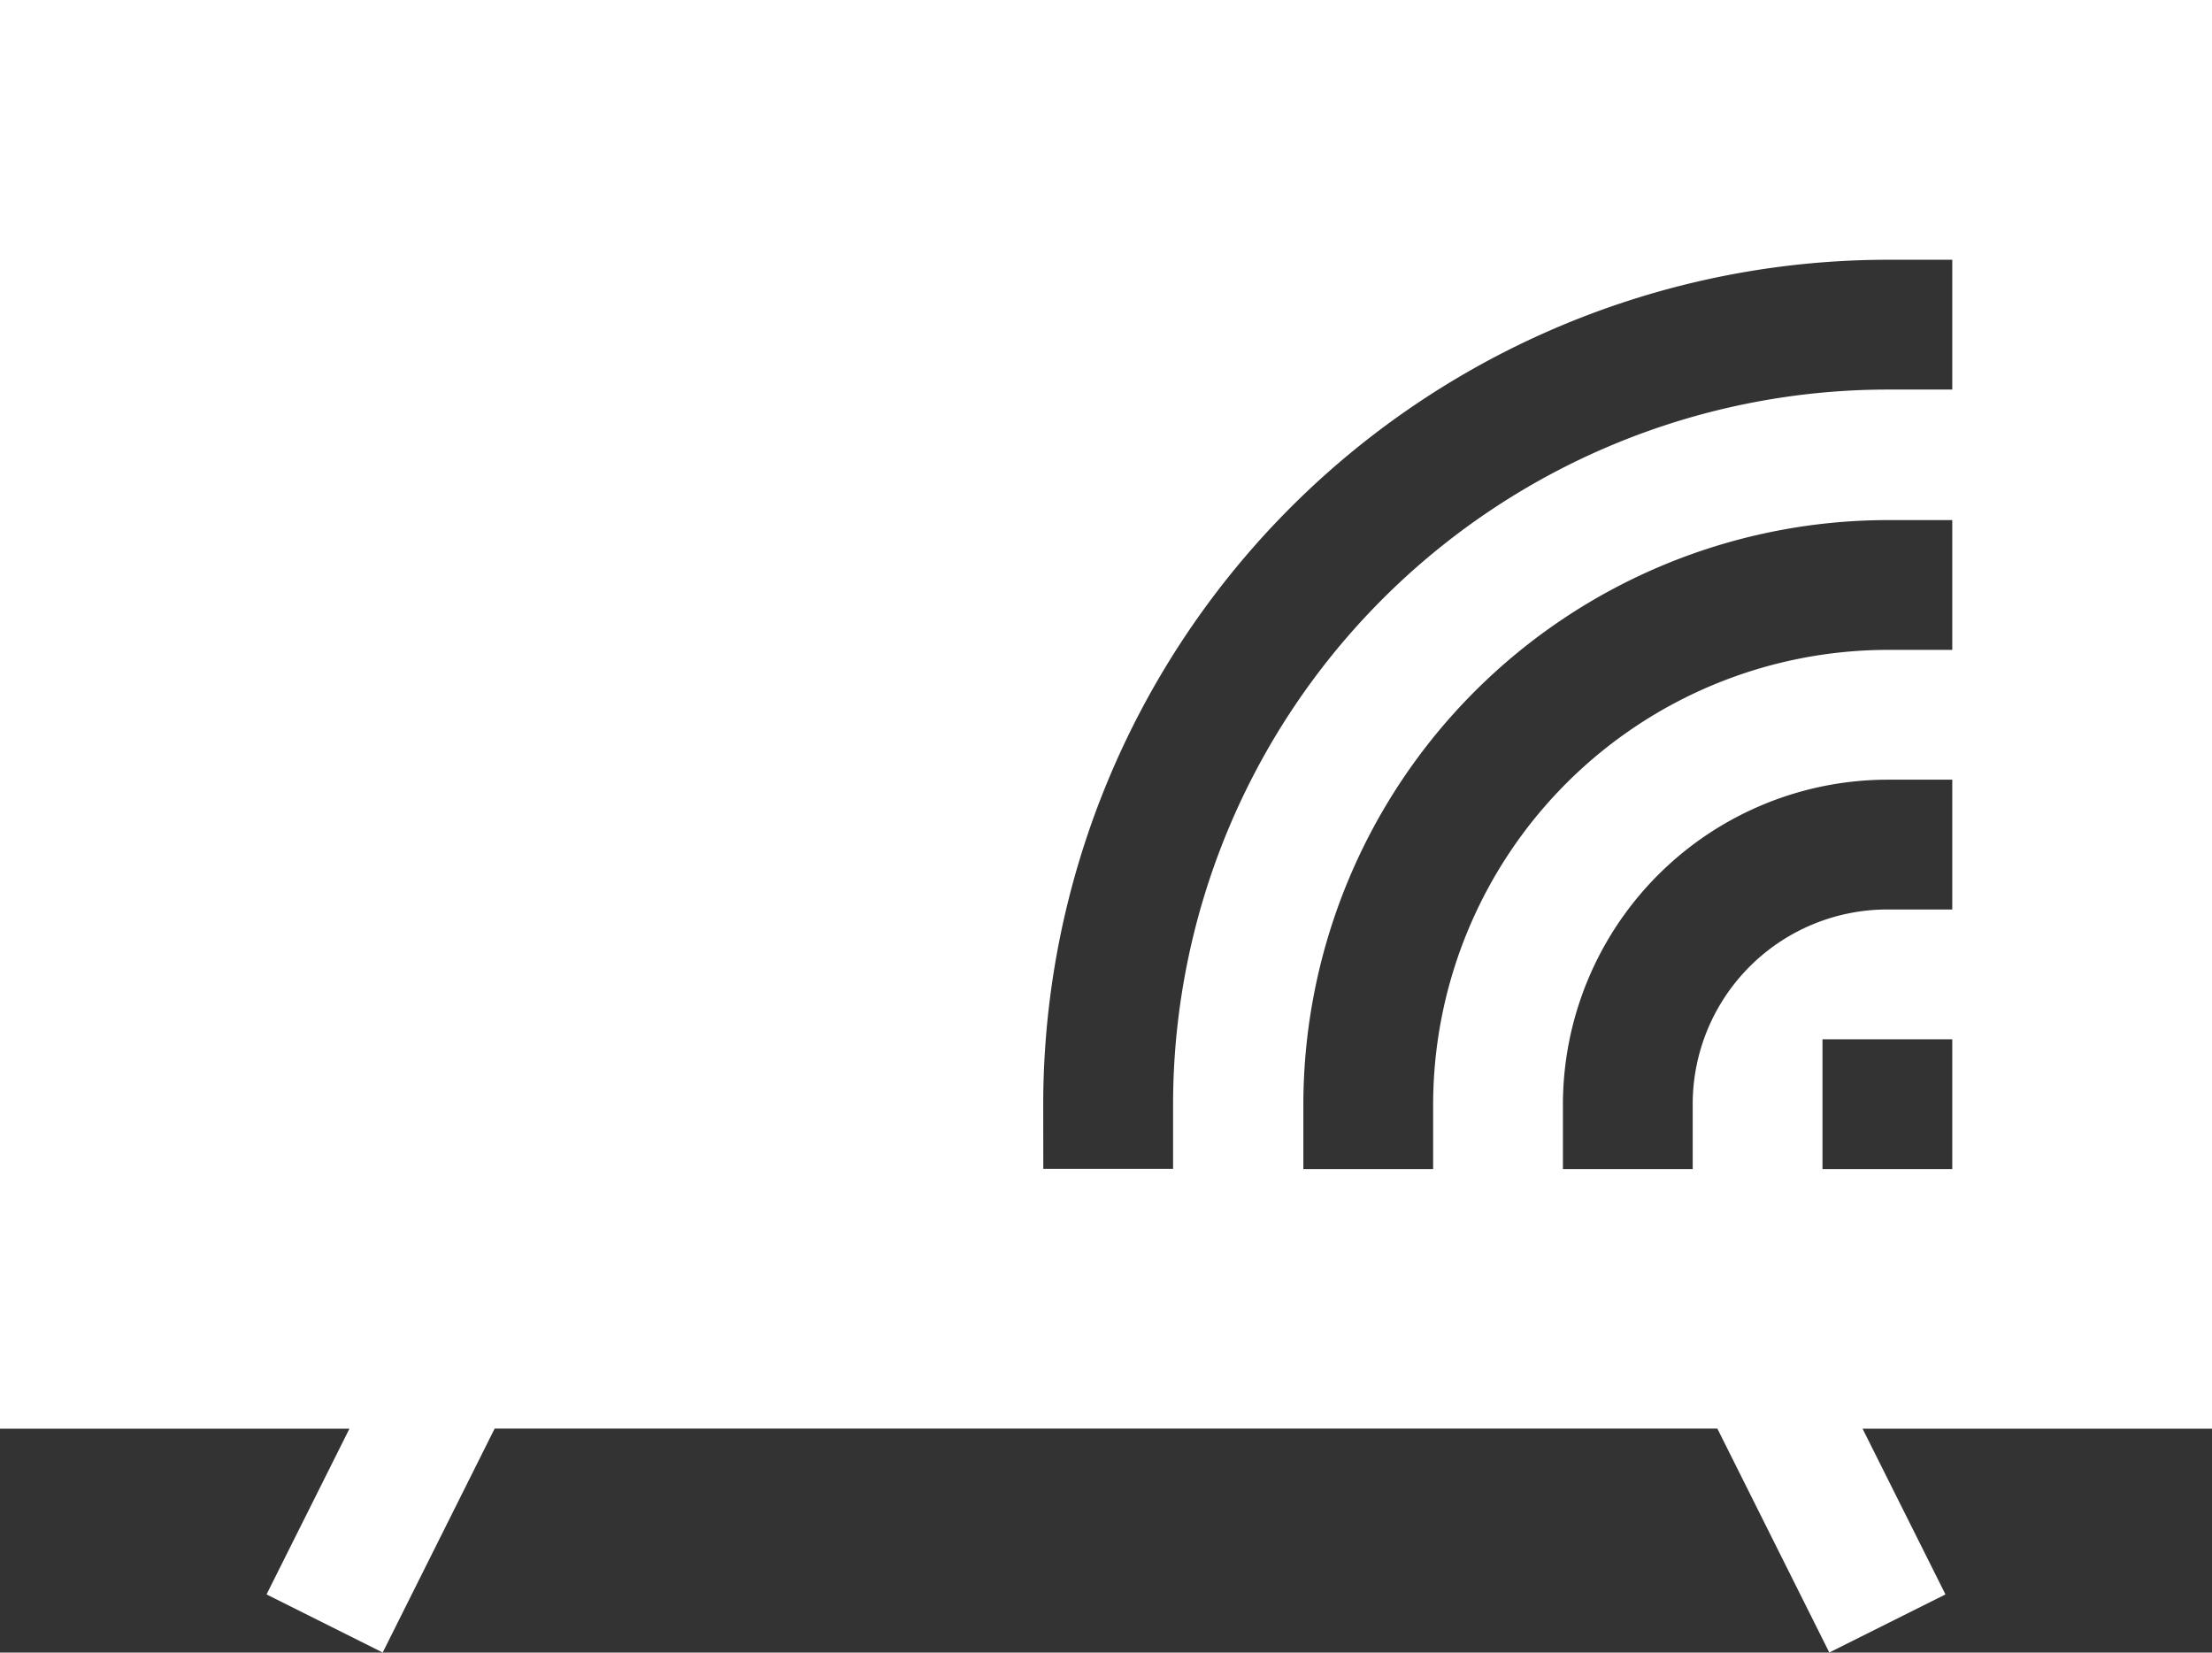 <svg xmlns="http://www.w3.org/2000/svg" width="27.27" height="20.371" viewBox="0 0 27.27 20.371">
  <rect x="0" y="0" width="27.27" height="20.371" fill="#333333" stroke="none"/>
  <g id="smart-tv_1_" data-name="smart-tv (1)" transform="translate(0 -64.646)">
    <path id="Path_5739" data-name="Path 5739" d="M0,82.257H4.308L3.286,84.3l1.432.716,1.38-2.76H21.172l1.38,2.76,1.432-.716-1.022-2.043H27.27V64.646H0Zm24.068-3.2h-1.6v-1.6h1.6Zm0-3.2h-.8a2.4,2.4,0,0,0-2.4,2.4v.8h-1.6v-.8a4.007,4.007,0,0,1,4-4h.8Zm0-3.2h-.8a5.61,5.61,0,0,0-5.6,5.6v.8h-1.6v-.8a7.212,7.212,0,0,1,7.2-7.2h.8Zm-11.207,5.6A10.419,10.419,0,0,1,23.268,67.848h.8v1.6h-.8a8.816,8.816,0,0,0-8.806,8.806v.8h-1.6Z" fill="#fff"/>
  </g>
</svg>
